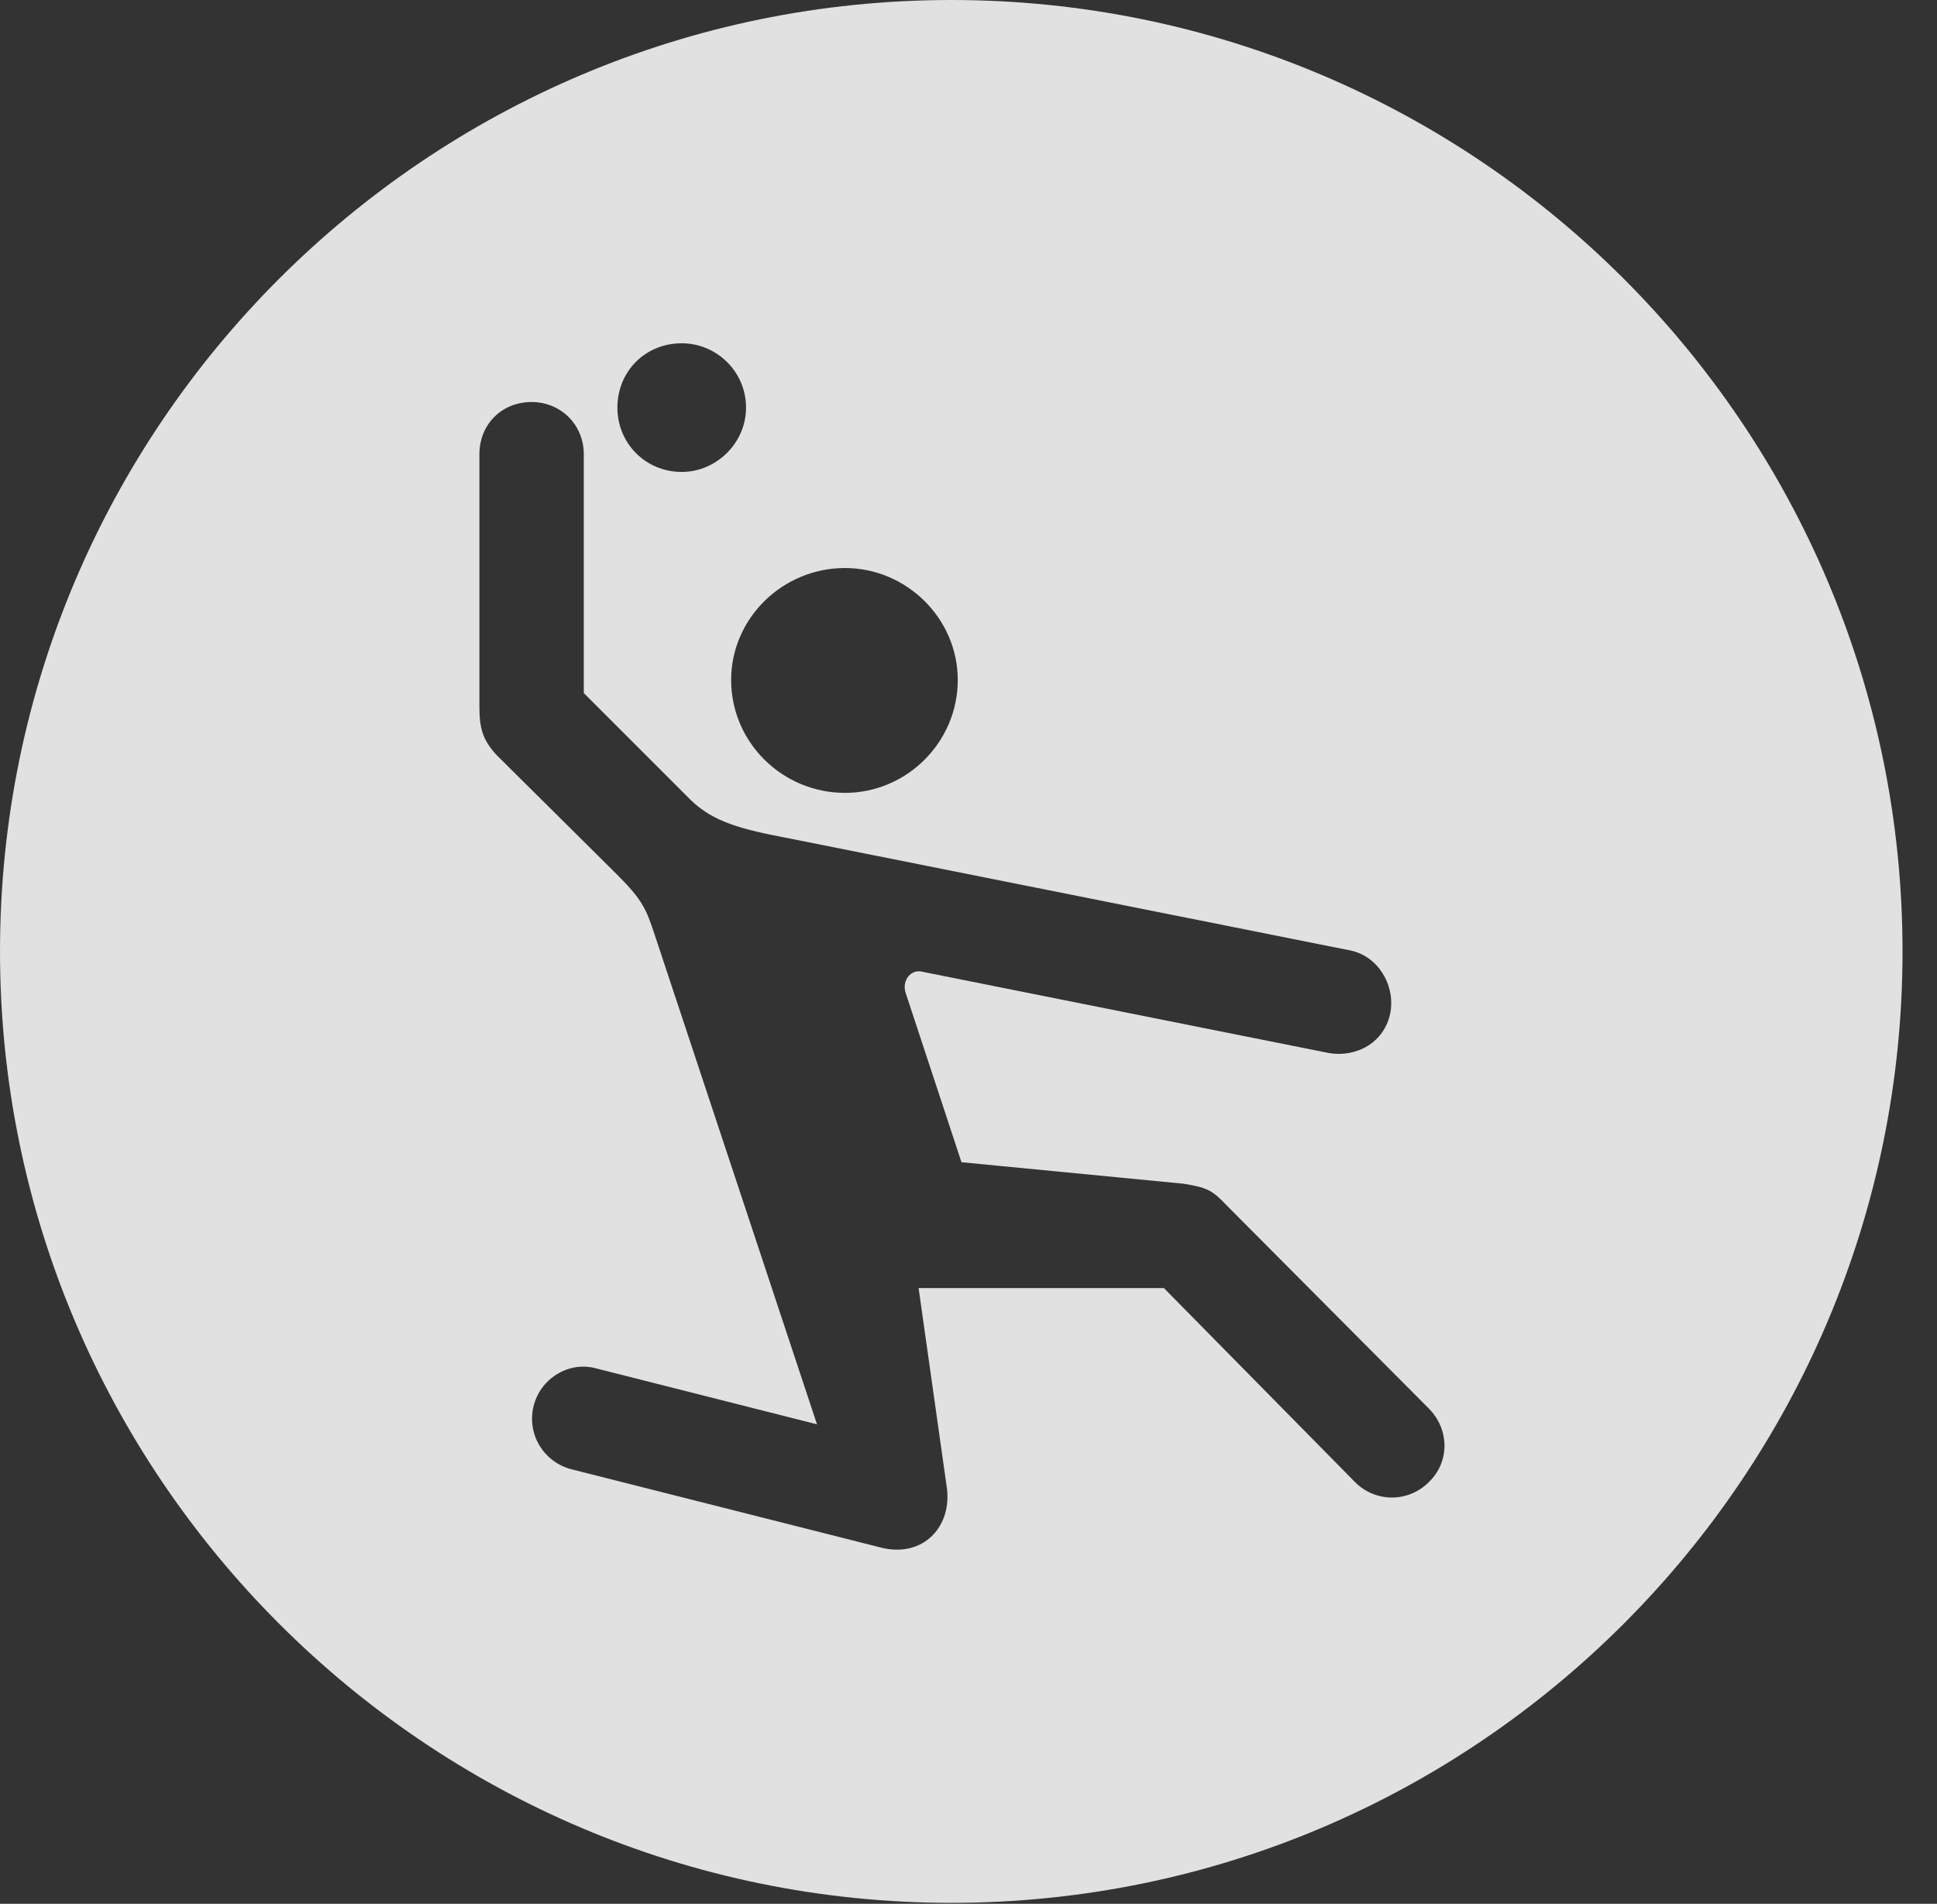 <?xml version="1.0" encoding="UTF-8"?>
<!--Generator: Apple Native CoreSVG 341-->
<!DOCTYPE svg
PUBLIC "-//W3C//DTD SVG 1.1//EN"
       "http://www.w3.org/Graphics/SVG/1.1/DTD/svg11.dtd">
<svg version="1.1" xmlns="http://www.w3.org/2000/svg" xmlns:xlink="http://www.w3.org/1999/xlink" viewBox="0 0 20.283 19.932">
 <rect x="0" y="0" width="20.283" height="19.932" fill="#333333" stroke="none"/>
 <g>
  <rect height="19.932" opacity="0" width="20.283" x="0" y="0"/>
  <path d="M19.922 9.961C19.922 15.449 15.459 19.922 9.961 19.922C4.473 19.922 0 15.449 0 9.961C0 4.463 4.473 0 9.961 0C15.459 0 19.922 4.463 19.922 9.961ZM5.02 4.756L5.02 7.393C5.02 7.617 5.049 7.744 5.205 7.91L6.465 9.16C6.729 9.424 6.768 9.521 6.855 9.785L8.555 14.912L6.24 14.326C5.957 14.248 5.654 14.434 5.586 14.727C5.518 15.02 5.693 15.303 5.977 15.381L9.219 16.201C9.668 16.318 9.98 15.977 9.912 15.557L9.619 13.486L12.188 13.486L14.19 15.518C14.404 15.732 14.746 15.732 14.961 15.518C15.185 15.303 15.176 14.961 14.961 14.746L12.842 12.617C12.695 12.461 12.637 12.432 12.393 12.393L10.068 12.168L9.482 10.391C9.443 10.264 9.541 10.137 9.668 10.176L13.916 11.025C14.199 11.074 14.502 10.918 14.56 10.596C14.609 10.303 14.424 10.01 14.141 9.951L8.271 8.779C7.754 8.682 7.471 8.604 7.236 8.379L6.113 7.256L6.113 4.756C6.113 4.443 5.869 4.209 5.566 4.209C5.254 4.209 5.02 4.443 5.02 4.756ZM7.656 7.119C7.656 7.773 8.193 8.301 8.848 8.301C9.492 8.301 10.029 7.773 10.029 7.119C10.029 6.475 9.492 5.947 8.848 5.947C8.193 5.947 7.656 6.475 7.656 7.119ZM6.465 4.268C6.465 4.639 6.758 4.941 7.139 4.941C7.5 4.941 7.812 4.639 7.812 4.268C7.812 3.887 7.5 3.594 7.139 3.594C6.758 3.594 6.465 3.887 6.465 4.268Z" fill="white" fill-opacity="0.85"/>
 </g>
</svg>
